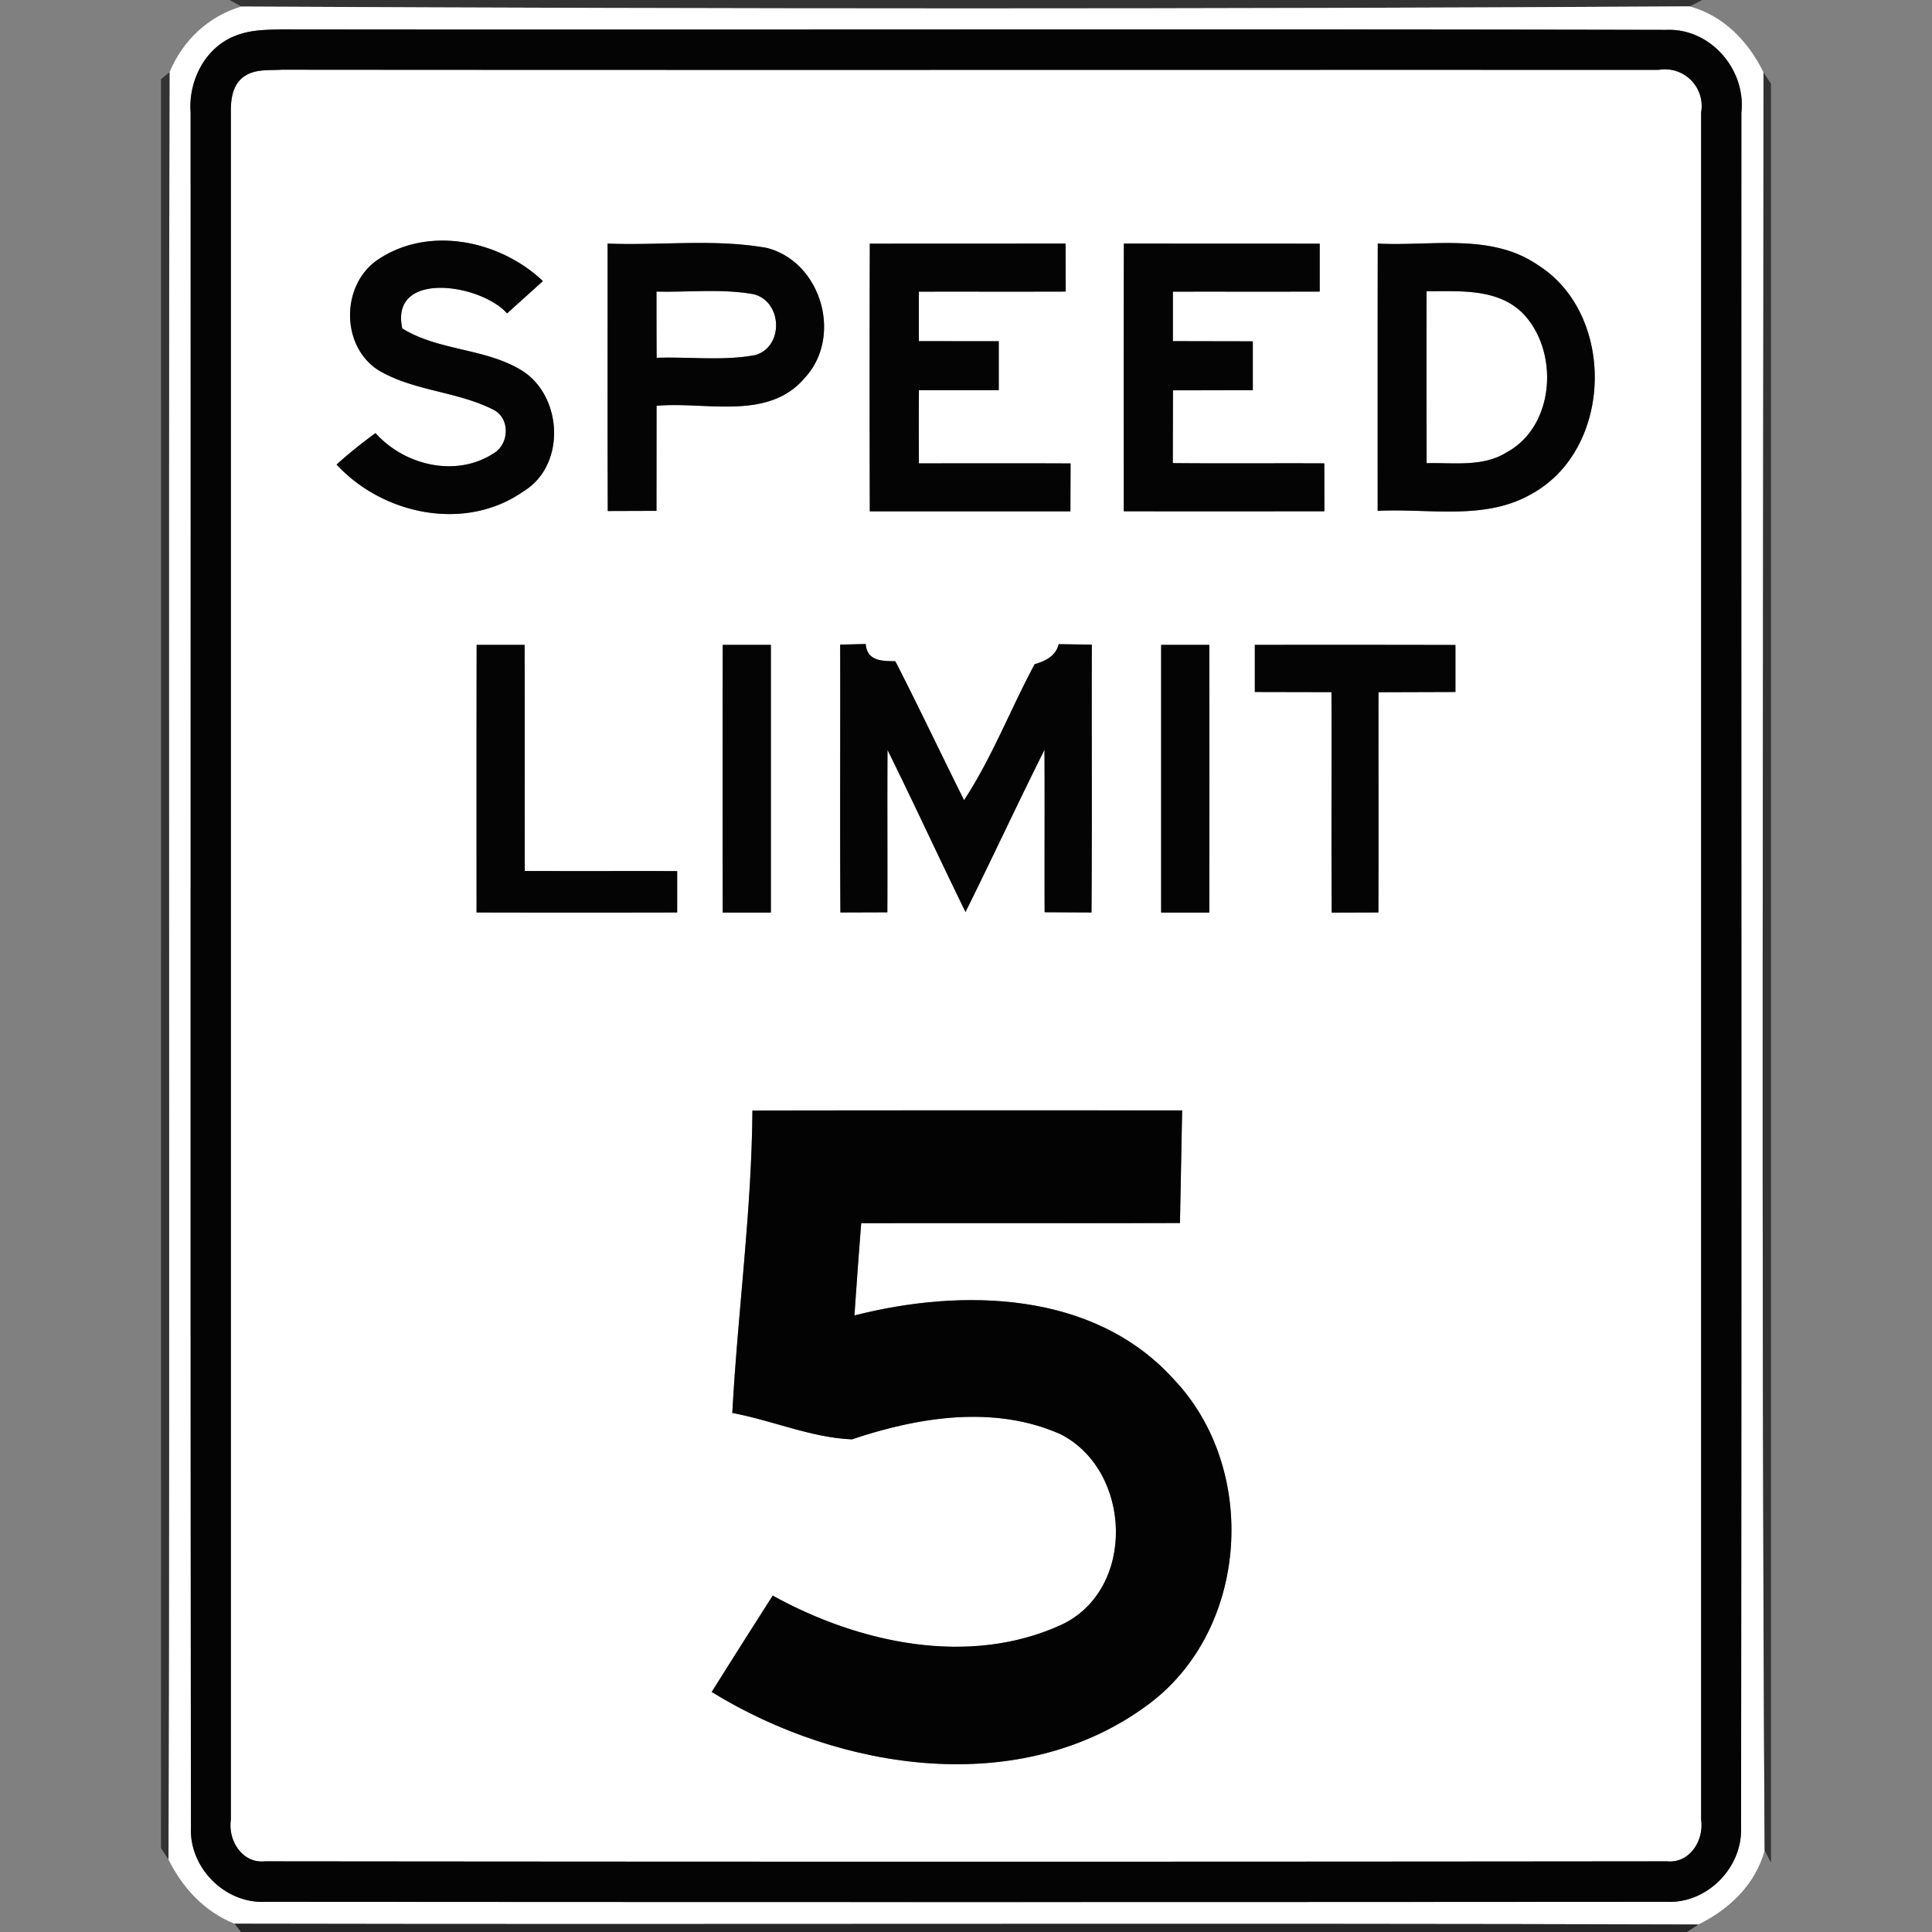 <svg xmlns="http://www.w3.org/2000/svg" width="24" height="24">
    <rect width="100%" height="100%" fill="#808080" stroke="none"/>
    <path fill="#2b2b2b" opacity=".91" d="M2.851 0h18.294l-.155.079C14.994.114 8.995.111 2.999.081L2.851 0z"/>
    <path fill="#fff" d="M2.999.081C8.995.111 14.994.114 20.99.079c.423.117.729.436.917.82-.002 7.363-.03 14.727.014 22.088-.116.425-.438.73-.823.92-6.062-.019-12.123.002-18.185-.01-.373-.149-.644-.443-.82-.797.02-7.401-.005-14.803.013-22.203.164-.393.48-.695.893-.816zm-.066.36c-.384.143-.596.562-.565.959.003 7.101-.004 14.201.004 21.302-.022.5.423.949.925.923 5.802.004 11.604.004 17.406 0 .502.025.944-.424.925-.923.009-7.1.001-14.202.004-21.303.06-.534-.384-1.05-.93-1.028C14.969.358 9.234.372 3.501.365c-.191.004-.388.005-.568.076z"/>
    <path fill="#fff" d="M3.043.943c.134-.088.304-.067.456-.077 5.702.005 11.403 0 17.105.002a.456.456 0 0 1 .528.528v21.208c.037.257-.14.546-.425.518-5.805.006-11.61.006-17.414 0-.286.029-.463-.261-.425-.518V1.396c-.003-.165.022-.356.175-.453zm1.669 2.271c-.475.3-.489 1.076-.014 1.383.436.261.973.262 1.424.489.219.103.208.43.008.547-.466.302-1.106.149-1.465-.253-.168.122-.33.252-.484.391.578.625 1.601.839 2.321.333.526-.318.491-1.162-.003-1.491-.457-.291-1.044-.249-1.502-.533-.157-.727.975-.556 1.302-.187l.445-.401c-.526-.501-1.402-.69-2.032-.278zm2.836-.188c.001 1.107-.002 2.215.002 3.322l.605-.002.001-1.305c.61-.056 1.385.191 1.84-.346.476-.511.209-1.439-.469-1.615-.65-.116-1.32-.028-1.979-.054zm3.257.001a614.202 614.202 0 0 0 0 3.325h2.492l.002-.595c-.628-.003-1.256-.001-1.884-.001a68.857 68.857 0 0 1 0-.909h.992v-.608l-.993-.001v-.615c.608-.001 1.216.001 1.824-.001l-.001-.596-2.432.001zm3.156-.001c-.003 1.108-.002 2.216-.001 3.325.831.002 1.661.001 2.492 0l-.001-.595c-.627-.003-1.254.003-1.882-.003l.002-.904.992-.002V4.24l-.993-.002v-.615c.608-.001 1.216.001 1.824-.001v-.595l-2.433-.001zm3.154 0c-.002 1.107-.001 2.213-.001 3.32.639-.034 1.339.126 1.92-.215 1.007-.561 1.04-2.229.068-2.84-.584-.4-1.325-.23-1.987-.265zM5.921 8.011c-.002 1.108-.001 2.216-.001 3.324.831.002 1.662.002 2.492 0v-.514c-.631-.001-1.262.001-1.893-.001-.002-.937.001-1.873-.002-2.809h-.596zm3.057 0a921.303 921.303 0 0 0 0 3.325h.598V8.011h-.598zm1.459-.003c.003 1.109-.004 2.218.003 3.327l.583-.002c.003-.673-.002-1.345.002-2.017.331.668.641 1.344.969 2.013.332-.669.647-1.347.981-2.015.004.673-.001 1.346.002 2.018l.582.003c.008-1.109.001-2.218.004-3.327l-.411-.006c-.038.149-.163.209-.299.249-.301.559-.528 1.158-.877 1.689-.287-.574-.561-1.155-.854-1.726-.169-.002-.349-.001-.368-.214l-.317.008zm3.987.003v3.325h.598c.002-1.108.002-2.217 0-3.325h-.598zm1.164 0v.585l.952.002c.003.913-.003 1.826.003 2.739l.58-.002c.003-.912 0-1.824.001-2.736l.956-.003v-.584a690.1 690.1 0 0 0-2.492-.001zm-6.241 5.784c-.01 1.261-.182 2.499-.25 3.757.498.093.983.308 1.487.328.826-.278 1.772-.43 2.594-.062.885.455.938 1.929.006 2.366-1.15.526-2.516.228-3.585-.363-.254.398-.507.796-.758 1.197 1.593.982 3.846 1.333 5.428.152 1.249-.93 1.372-2.929.306-4.042-.992-1.094-2.625-1.127-3.961-.787.026-.382.054-.764.084-1.146 1.32-.003 2.64.002 3.96-.002l.027-1.399c-1.779-.001-3.558-.002-5.338.001z"/>
    <path fill="#fff" d="M8.155 3.622c.401.01.807-.038 1.203.032.359.085.384.647.029.756-.405.077-.821.02-1.23.035-.002-.275-.002-.549-.002-.823zM17.721 3.618c.406.001.876-.04 1.192.27.458.466.408 1.401-.193 1.729-.298.189-.664.128-.998.137-.002-.712-.002-1.424-.001-2.136z"/>
    <path fill="#040404" d="M2.933.441c.18-.071.377-.072.568-.076C9.234.372 14.969.358 20.702.371c.546-.022.99.494.93 1.028-.003 7.101.005 14.203-.004 21.303.019.499-.423.948-.925.923-5.802.004-11.604.004-17.406 0-.502.026-.947-.423-.925-.923-.008-7.101-.001-14.201-.004-21.302-.031-.397.181-.816.565-.959zm.11.502c-.153.097-.178.288-.175.453v21.208c-.038.257.139.547.425.518 5.804.006 11.609.006 17.414 0 .285.028.462-.261.425-.518V1.396a.456.456 0 0 0-.528-.528C14.902.866 9.201.871 3.499.866c-.152.01-.322-.011-.456.077z"/>
    <path fill="#040404" d="M4.712 3.214c.63-.412 1.506-.223 2.032.278l-.445.401c-.327-.369-1.459-.54-1.302.187.458.284 1.045.242 1.502.533.494.329.529 1.173.003 1.491-.72.506-1.743.292-2.321-.333.154-.139.316-.269.484-.391.359.402.999.555 1.465.253.2-.117.211-.444-.008-.547-.451-.227-.988-.228-1.424-.489-.475-.307-.461-1.083.014-1.383zM7.548 3.026c.659.026 1.329-.062 1.979.054.678.176.945 1.104.469 1.615-.455.537-1.23.29-1.84.346l-.001 1.305-.605.002c-.004-1.107-.001-2.215-.002-3.322zm.607.596c0 .274 0 .548.002.823.409-.015.825.042 1.23-.035.355-.109.33-.671-.029-.756-.396-.07-.802-.022-1.203-.032zM10.805 3.027l2.432-.001.001.596c-.608.002-1.216 0-1.824.001v.615l.993.001v.608h-.992c-.002.303-.002.606 0 .909.628 0 1.256-.002 1.884.001l-.002.595h-2.492a614.202 614.202 0 0 1 0-3.325zM13.961 3.026l2.433.001v.595c-.608.002-1.216 0-1.824.001v.615l.993.002v.607l-.992.002-.002.904c.628.006 1.255 0 1.882.003l.001.595c-.831.001-1.661.002-2.492 0-.001-1.109-.002-2.217.001-3.325zM17.115 3.026c.662.035 1.403-.135 1.987.265.972.611.939 2.279-.068 2.84-.581.341-1.281.181-1.92.215 0-1.107-.001-2.213.001-3.32zm.606.592c-.001.712-.001 1.424.001 2.136.334-.009.7.052.998-.137.601-.328.651-1.263.193-1.729-.316-.31-.786-.269-1.192-.27zM5.921 8.011h.596c.003.936 0 1.872.002 2.809.631.002 1.262 0 1.893.001v.514c-.83.002-1.661.002-2.492 0 0-1.108-.001-2.216.001-3.324zM8.978 8.011h.598v3.325h-.598a921.303 921.303 0 0 1 0-3.325zM10.437 8.008L10.754 8c.019.213.199.212.368.214.293.571.567 1.152.854 1.726.349-.531.576-1.13.877-1.689.136-.04.261-.1.299-.249l.411.006c-.003 1.109.004 2.218-.004 3.327l-.582-.003c-.003-.672.002-1.345-.002-2.018-.334.668-.649 1.346-.981 2.015-.328-.669-.638-1.345-.969-2.013-.004.672.001 1.344-.002 2.017l-.583.002c-.007-1.109 0-2.218-.003-3.327zM14.424 8.011h.598c.002 1.108.002 2.217 0 3.325h-.598V8.011zM15.588 8.011a690.1 690.1 0 0 1 2.492.001v.584l-.956.003c-.001.912.002 1.824-.001 2.736l-.58.002c-.006-.913 0-1.826-.003-2.739l-.952-.002v-.585z"/>
    <path fill="#2b2b2b" opacity=".9" d="M2 .984l.106-.087c-.018 7.4.007 14.802-.013 22.203L2 22.957V.984zM21.907.899l.093.143v22.097l-.079-.152c-.044-7.361-.016-14.725-.014-22.088z"/>
    <path fill="#030303" d="M9.347 13.795c1.78-.003 3.559-.002 5.338-.001l-.027 1.399c-1.32.004-2.64-.001-3.96.002-.03.382-.058.764-.084 1.146 1.336-.34 2.969-.307 3.961.787 1.066 1.113.943 3.112-.306 4.042-1.582 1.181-3.835.83-5.428-.152.251-.401.504-.799.758-1.197 1.069.591 2.435.889 3.585.363.932-.437.879-1.911-.006-2.366-.822-.368-1.768-.216-2.594.062-.504-.02-.989-.235-1.487-.328.068-1.258.24-2.496.25-3.757z"/>
    <path fill="#1f1f1f" opacity=".92" d="M2.913 23.897c6.062.012 12.123-.009 18.185.01l-.142.093H2.994l-.081-.103z"/>
</svg>
